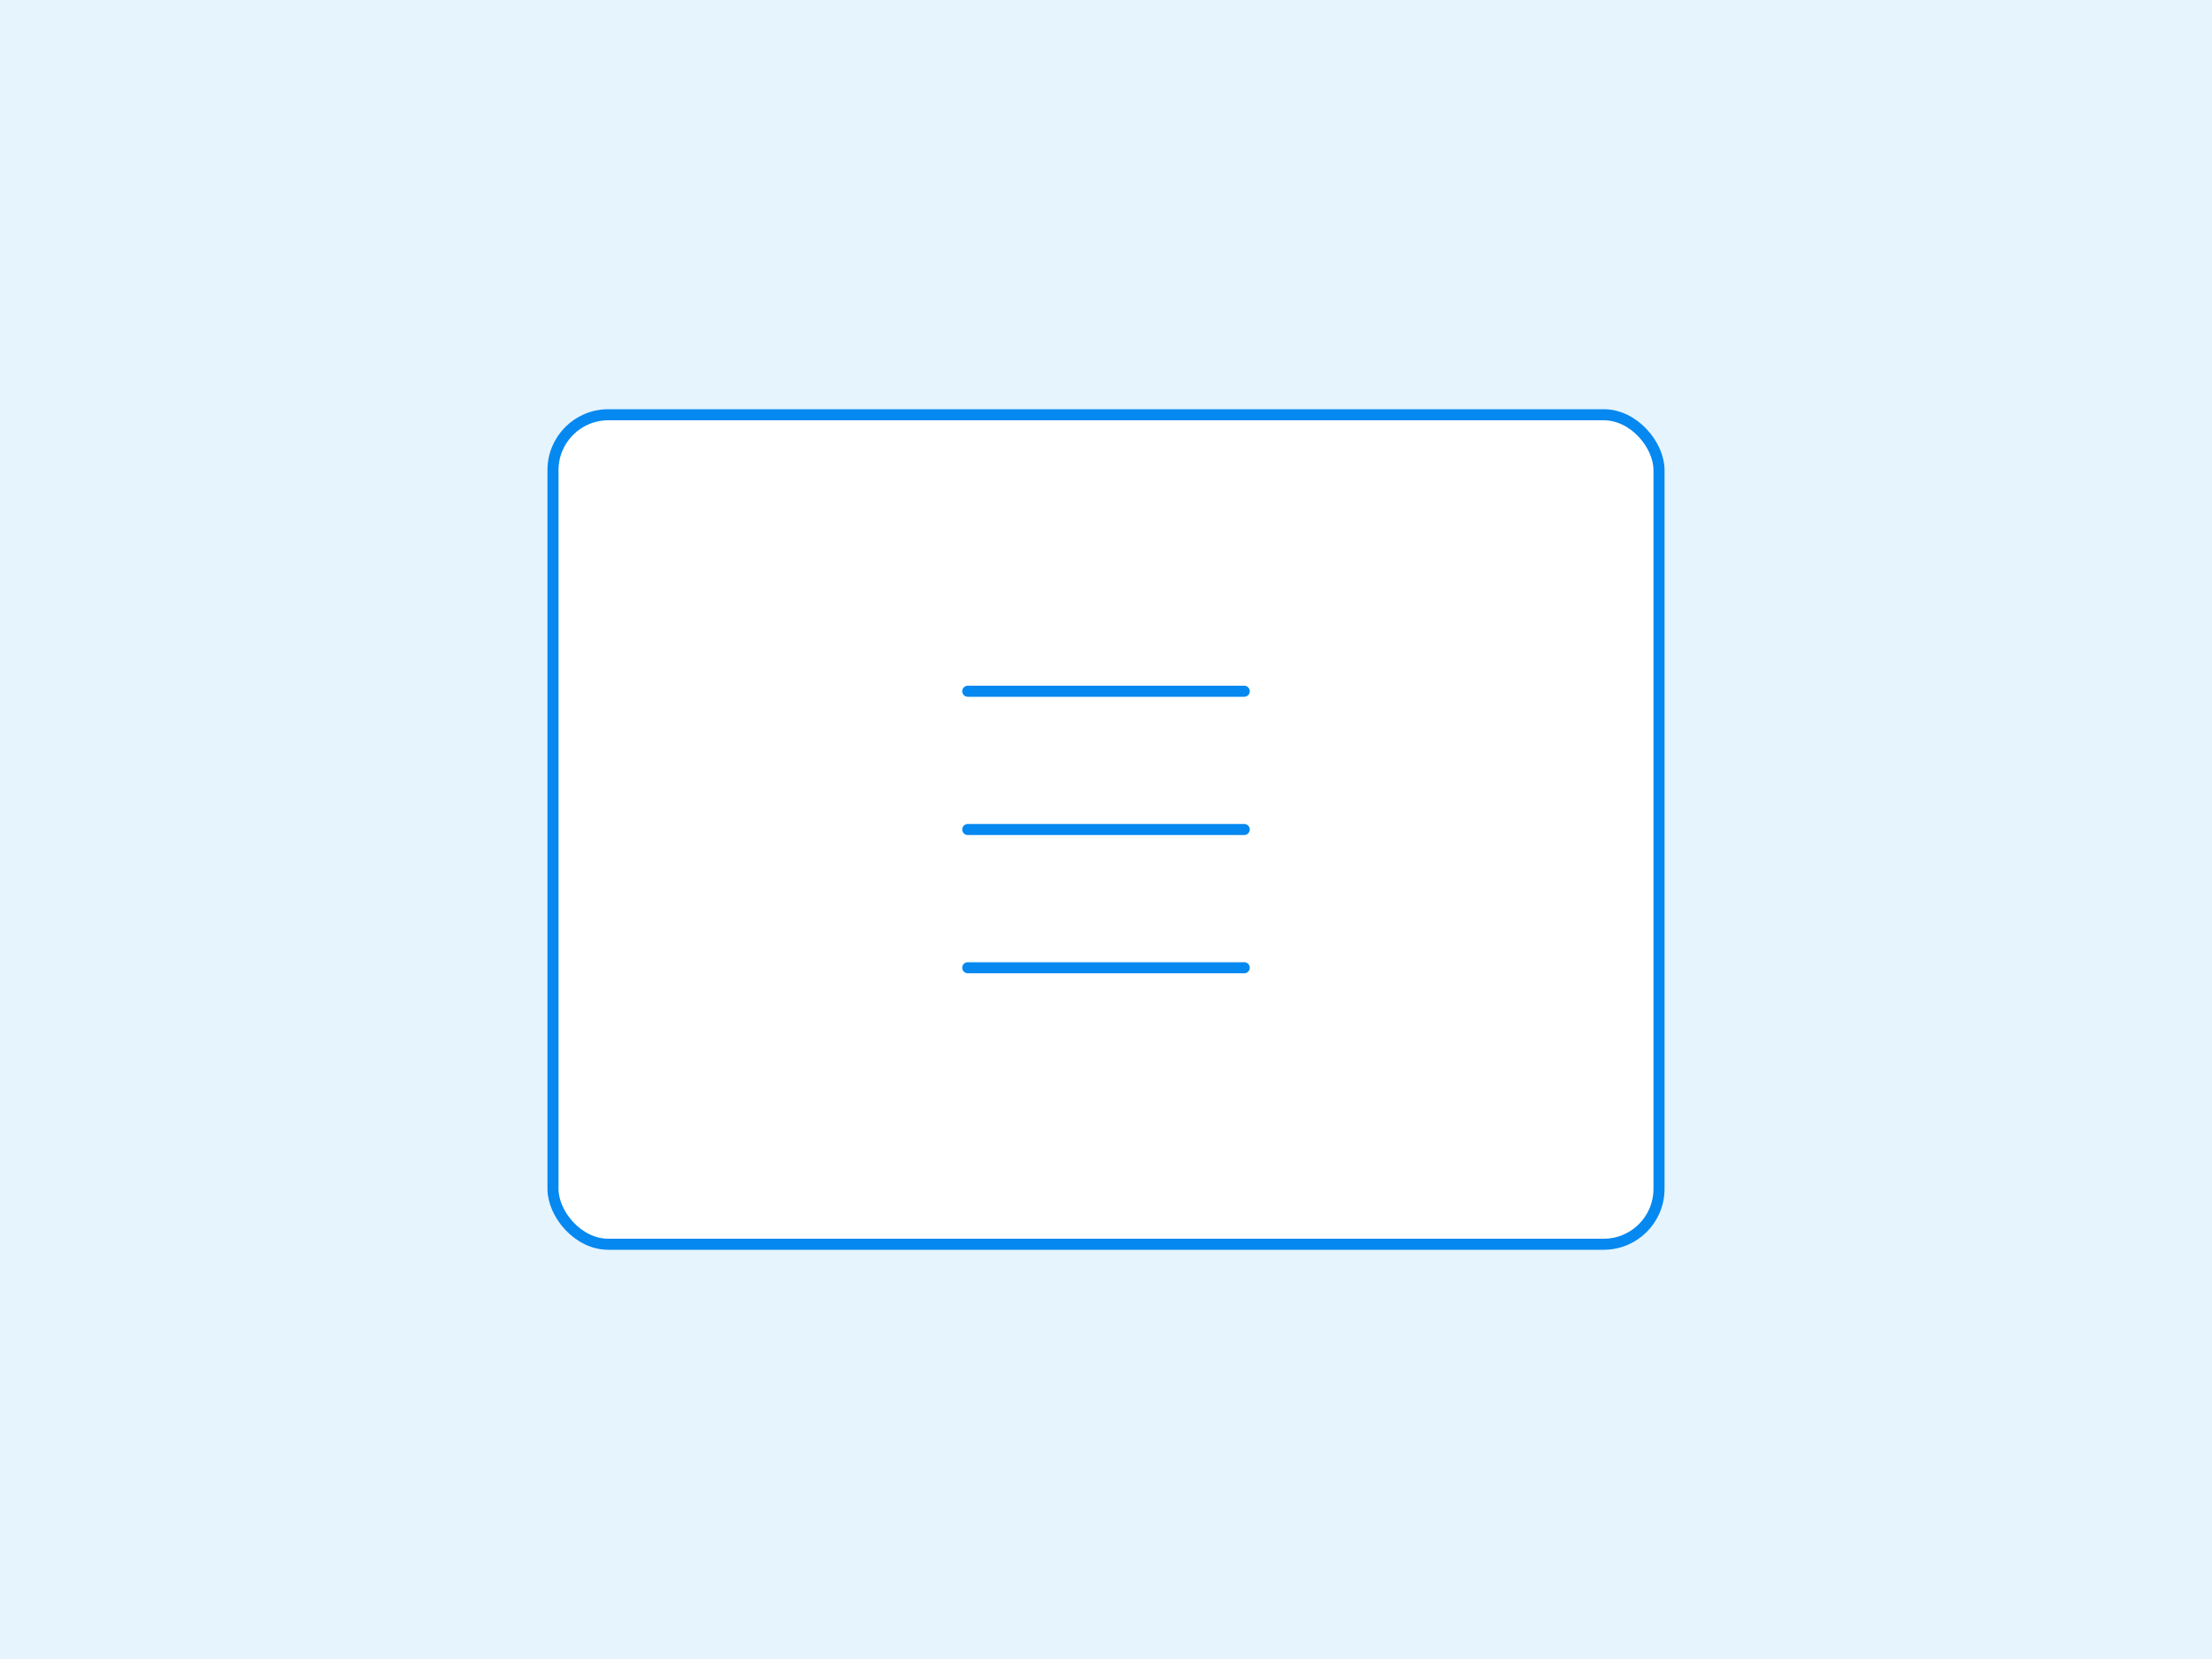 <?xml version="1.0" encoding="UTF-8"?>
<svg width="800" height="600" viewBox="0 0 800 600" fill="none" xmlns="http://www.w3.org/2000/svg">
  <rect width="800" height="600" fill="#E6F4FE"/>
  <rect x="200" y="150" width="400" height="300" rx="20" fill="#FFFFFF" stroke="#0588F0" stroke-width="4"/>
  <path d="M350 250H450M350 300H450M350 350H450" stroke="#0588F0" stroke-width="4" stroke-linecap="round"/>
</svg>
